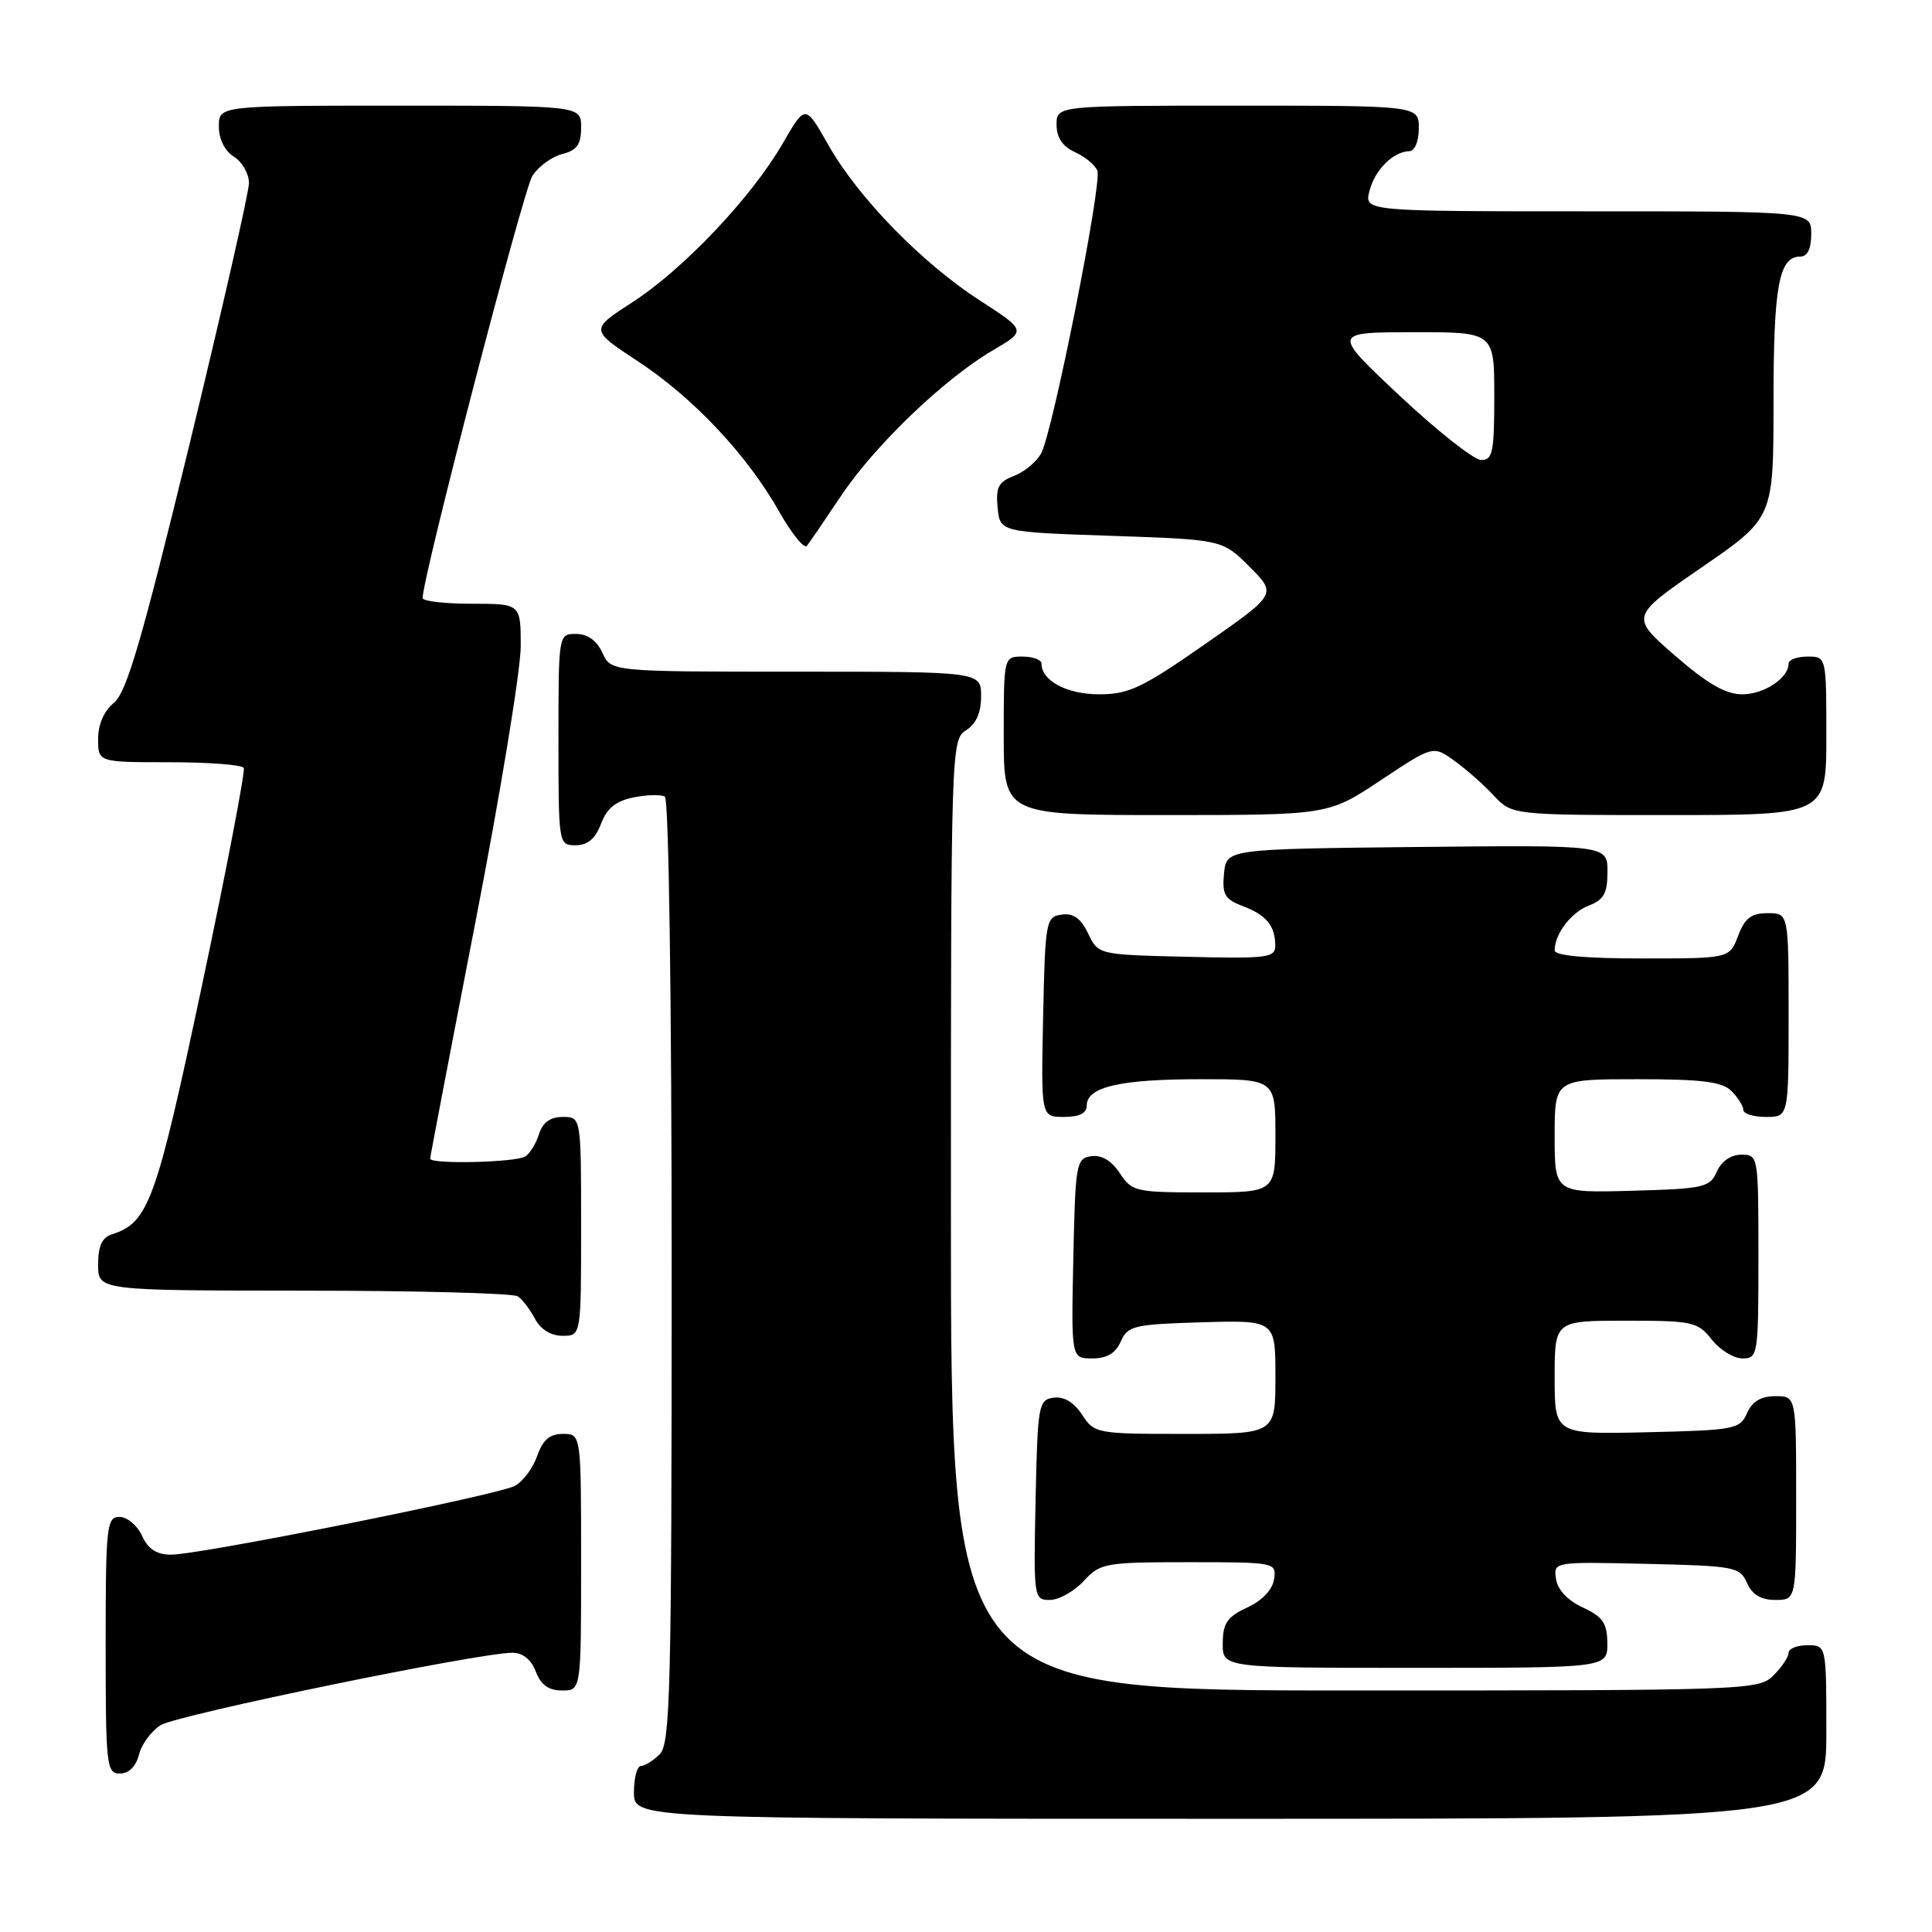 <?xml version="1.0" encoding="UTF-8" standalone="no"?>
<!DOCTYPE svg PUBLIC "-//W3C//DTD SVG 1.1//EN" "http://www.w3.org/Graphics/SVG/1.1/DTD/svg11.dtd" >
<svg xmlns="http://www.w3.org/2000/svg" xmlns:xlink="http://www.w3.org/1999/xlink" version="1.1" viewBox="0 0 256 256">
 <g >
 <path fill="currentColor"
d=" M 242.00 229.50 C 242.00 218.00 242.00 218.00 239.50 218.00 C 238.12 218.00 237.00 218.45 237.00 219.00 C 237.00 219.55 236.10 220.90 235.00 222.00 C 233.05 223.95 231.67 224.00 179.50 224.00 C 126.00 224.00 126.00 224.00 126.00 161.01 C 126.00 99.10 126.03 98.00 128.00 96.77 C 129.34 95.93 130.00 94.44 130.00 92.26 C 130.00 89.00 130.00 89.00 105.48 89.00 C 80.96 89.00 80.96 89.00 79.82 86.50 C 79.08 84.87 77.86 84.00 76.34 84.00 C 74.00 84.00 74.00 84.00 74.00 98.00 C 74.00 111.91 74.02 112.00 76.28 112.00 C 77.87 112.00 78.89 111.14 79.64 109.15 C 80.41 107.10 81.61 106.13 83.96 105.66 C 85.74 105.30 87.61 105.26 88.10 105.56 C 88.62 105.88 89.00 132.75 89.00 168.49 C 89.00 223.85 88.82 231.03 87.43 232.43 C 86.56 233.29 85.44 234.00 84.93 234.00 C 84.42 234.00 84.00 235.57 84.00 237.50 C 84.00 241.00 84.00 241.00 163.00 241.00 C 242.00 241.00 242.00 241.00 242.00 229.50 Z  M 18.41 232.51 C 18.75 231.14 20.04 229.39 21.27 228.60 C 23.40 227.24 63.42 219.00 67.89 219.00 C 69.27 219.00 70.39 219.90 71.00 221.50 C 71.67 223.26 72.70 224.00 74.48 224.00 C 77.00 224.00 77.00 224.00 77.00 207.00 C 77.00 190.00 77.00 190.00 74.60 190.00 C 72.84 190.00 71.92 190.79 71.18 192.92 C 70.62 194.53 69.29 196.31 68.23 196.88 C 65.91 198.12 26.55 206.00 22.67 206.00 C 20.75 206.00 19.63 205.27 18.82 203.50 C 18.19 202.12 16.85 201.00 15.84 201.00 C 14.13 201.00 14.00 202.16 14.00 218.00 C 14.00 234.01 14.11 235.00 15.89 235.00 C 17.07 235.00 18.02 234.07 18.41 232.51 Z  M 212.98 217.75 C 212.96 215.07 212.39 214.24 209.73 213.00 C 207.72 212.07 206.38 210.64 206.18 209.22 C 205.85 206.94 205.85 206.94 218.18 207.22 C 229.87 207.49 230.55 207.62 231.49 209.75 C 232.17 211.30 233.33 212.00 235.24 212.00 C 238.00 212.00 238.00 212.00 238.00 198.50 C 238.00 185.00 238.00 185.00 235.24 185.00 C 233.33 185.00 232.17 185.70 231.49 187.25 C 230.55 189.38 229.86 189.51 218.25 189.78 C 206.00 190.06 206.00 190.06 206.00 182.53 C 206.00 175.00 206.00 175.00 215.43 175.00 C 224.29 175.00 224.97 175.15 226.82 177.50 C 227.90 178.88 229.74 180.00 230.89 180.00 C 232.93 180.00 233.00 179.56 233.00 166.50 C 233.00 153.14 232.98 153.00 230.74 153.00 C 229.35 153.00 228.09 153.87 227.49 155.25 C 226.57 157.34 225.79 157.52 216.25 157.78 C 206.00 158.07 206.00 158.07 206.00 150.53 C 206.00 143.00 206.00 143.00 216.93 143.00 C 225.53 143.00 228.19 143.33 229.43 144.57 C 230.29 145.44 231.00 146.56 231.00 147.07 C 231.00 147.58 232.35 148.00 234.00 148.00 C 237.00 148.00 237.00 148.00 237.00 134.50 C 237.00 121.00 237.00 121.00 234.22 121.00 C 232.05 121.00 231.19 121.66 230.31 124.00 C 229.17 127.00 229.17 127.00 217.59 127.00 C 210.05 127.00 206.00 126.63 206.00 125.93 C 206.00 123.75 208.20 120.87 210.56 119.98 C 212.51 119.23 213.00 118.34 213.00 115.51 C 213.00 111.97 213.00 111.97 187.75 112.23 C 162.50 112.50 162.50 112.50 162.19 115.75 C 161.92 118.52 162.29 119.16 164.67 120.06 C 167.80 121.25 168.96 122.66 168.98 125.28 C 169.00 126.91 167.96 127.04 157.26 126.78 C 145.52 126.50 145.52 126.50 144.18 123.69 C 143.22 121.68 142.22 120.97 140.67 121.19 C 138.59 121.49 138.49 122.02 138.22 134.75 C 137.94 148.00 137.94 148.00 140.97 148.00 C 143.02 148.00 144.00 147.51 144.00 146.48 C 144.00 144.02 148.44 143.00 159.07 143.00 C 169.00 143.00 169.00 143.00 169.00 150.50 C 169.00 158.00 169.00 158.00 159.52 158.00 C 150.47 158.00 149.97 157.89 148.38 155.45 C 147.29 153.80 145.97 153.01 144.60 153.20 C 142.60 153.49 142.49 154.15 142.22 166.75 C 141.94 180.00 141.94 180.00 144.73 180.00 C 146.67 180.00 147.83 179.31 148.51 177.75 C 149.43 175.67 150.23 175.48 159.25 175.21 C 169.00 174.93 169.00 174.93 169.00 182.46 C 169.00 190.00 169.00 190.00 157.02 190.00 C 145.29 190.00 145.01 189.95 143.38 187.45 C 142.29 185.80 140.97 185.01 139.60 185.20 C 137.60 185.49 137.49 186.15 137.22 198.75 C 136.95 211.75 136.98 212.00 139.11 212.00 C 140.30 212.00 142.31 210.88 143.59 209.50 C 145.80 207.11 146.41 207.00 157.52 207.00 C 169.00 207.00 169.14 207.03 168.82 209.25 C 168.62 210.64 167.26 212.08 165.27 213.00 C 162.61 214.24 162.04 215.07 162.02 217.75 C 162.00 221.00 162.00 221.00 187.50 221.00 C 213.00 221.00 213.00 221.00 212.98 217.75 Z  M 77.00 162.50 C 77.00 148.00 77.00 148.00 74.57 148.00 C 72.92 148.00 71.91 148.73 71.43 150.25 C 71.05 151.49 70.23 152.83 69.62 153.23 C 68.40 154.03 57.00 154.30 57.00 153.53 C 57.00 153.27 59.70 139.15 63.00 122.16 C 66.30 105.18 69.00 88.74 69.00 85.64 C 69.00 80.00 69.00 80.00 62.50 80.00 C 58.92 80.00 56.00 79.66 56.00 79.24 C 56.00 76.48 69.36 25.10 70.55 23.29 C 71.36 22.05 73.14 20.75 74.51 20.41 C 76.45 19.92 77.00 19.14 77.00 16.89 C 77.00 14.00 77.00 14.00 53.00 14.00 C 29.00 14.00 29.00 14.00 29.00 16.76 C 29.00 18.44 29.78 20.01 31.00 20.77 C 32.10 21.45 32.99 23.03 32.99 24.26 C 32.98 25.49 29.42 41.11 25.09 58.96 C 18.81 84.79 16.77 91.77 15.10 93.12 C 13.79 94.18 13.00 95.98 13.00 97.91 C 13.00 101.00 13.00 101.00 22.44 101.00 C 27.63 101.00 32.07 101.34 32.30 101.75 C 32.52 102.16 30.04 115.10 26.78 130.50 C 20.69 159.23 19.69 162.01 14.84 163.55 C 13.52 163.97 13.00 165.11 13.00 167.57 C 13.00 171.00 13.00 171.00 40.25 171.02 C 55.24 171.02 68.00 171.36 68.60 171.77 C 69.21 172.17 70.23 173.51 70.89 174.75 C 71.63 176.15 73.00 177.00 74.54 177.00 C 77.00 177.00 77.00 177.00 77.00 162.50 Z  M 182.95 103.39 C 189.89 98.78 189.89 98.78 192.69 100.79 C 194.24 101.90 196.59 103.97 197.92 105.40 C 200.35 108.00 200.35 108.00 221.17 108.00 C 242.00 108.00 242.00 108.00 242.00 97.50 C 242.00 87.00 242.00 87.00 239.50 87.00 C 238.12 87.00 237.00 87.42 237.00 87.93 C 237.00 89.85 233.75 92.00 230.85 92.00 C 228.66 92.00 226.23 90.60 221.92 86.85 C 216.01 81.70 216.01 81.70 225.50 75.17 C 235.00 68.63 235.00 68.63 235.00 53.25 C 235.00 37.89 235.71 34.00 238.54 34.00 C 239.50 34.00 240.00 32.97 240.00 31.00 C 240.00 28.00 240.00 28.00 210.39 28.00 C 180.78 28.00 180.78 28.00 181.46 25.31 C 182.16 22.52 184.59 20.09 186.75 20.03 C 187.47 20.01 188.00 18.72 188.00 17.00 C 188.00 14.00 188.00 14.00 164.00 14.00 C 140.00 14.00 140.00 14.00 140.00 16.52 C 140.00 18.23 140.79 19.40 142.44 20.16 C 143.79 20.77 145.12 21.88 145.41 22.63 C 146.05 24.29 139.51 57.18 137.97 60.05 C 137.37 61.18 135.75 62.52 134.38 63.05 C 132.30 63.84 131.93 64.56 132.19 67.25 C 132.50 70.50 132.50 70.50 147.24 71.00 C 161.97 71.50 161.97 71.50 165.58 75.11 C 169.19 78.72 169.19 78.72 159.66 85.36 C 151.36 91.15 149.57 92.00 145.64 92.00 C 141.37 92.00 138.00 90.20 138.00 87.93 C 138.00 87.42 136.88 87.00 135.50 87.00 C 133.00 87.00 133.00 87.00 133.00 97.50 C 133.00 108.00 133.00 108.00 154.51 108.00 C 176.02 108.00 176.02 108.00 182.95 103.39 Z  M 111.42 65.74 C 115.88 59.05 125.11 50.19 131.54 46.43 C 136.01 43.81 136.01 43.81 129.83 39.81 C 122.14 34.84 113.69 26.17 109.73 19.16 C 106.71 13.82 106.71 13.82 103.72 19.00 C 99.61 26.11 90.63 35.61 83.84 40.02 C 78.17 43.69 78.17 43.69 84.49 47.85 C 91.87 52.69 99.02 60.30 103.26 67.82 C 104.92 70.74 106.56 72.77 106.92 72.32 C 107.28 71.87 109.30 68.91 111.42 65.74 Z  M 185.50 52.47 C 176.50 44.03 176.50 44.03 187.25 44.02 C 198.00 44.00 198.00 44.00 198.00 52.50 C 198.00 59.95 197.78 60.99 196.25 60.95 C 195.29 60.93 190.45 57.11 185.50 52.47 Z "/>
</g>
</svg>